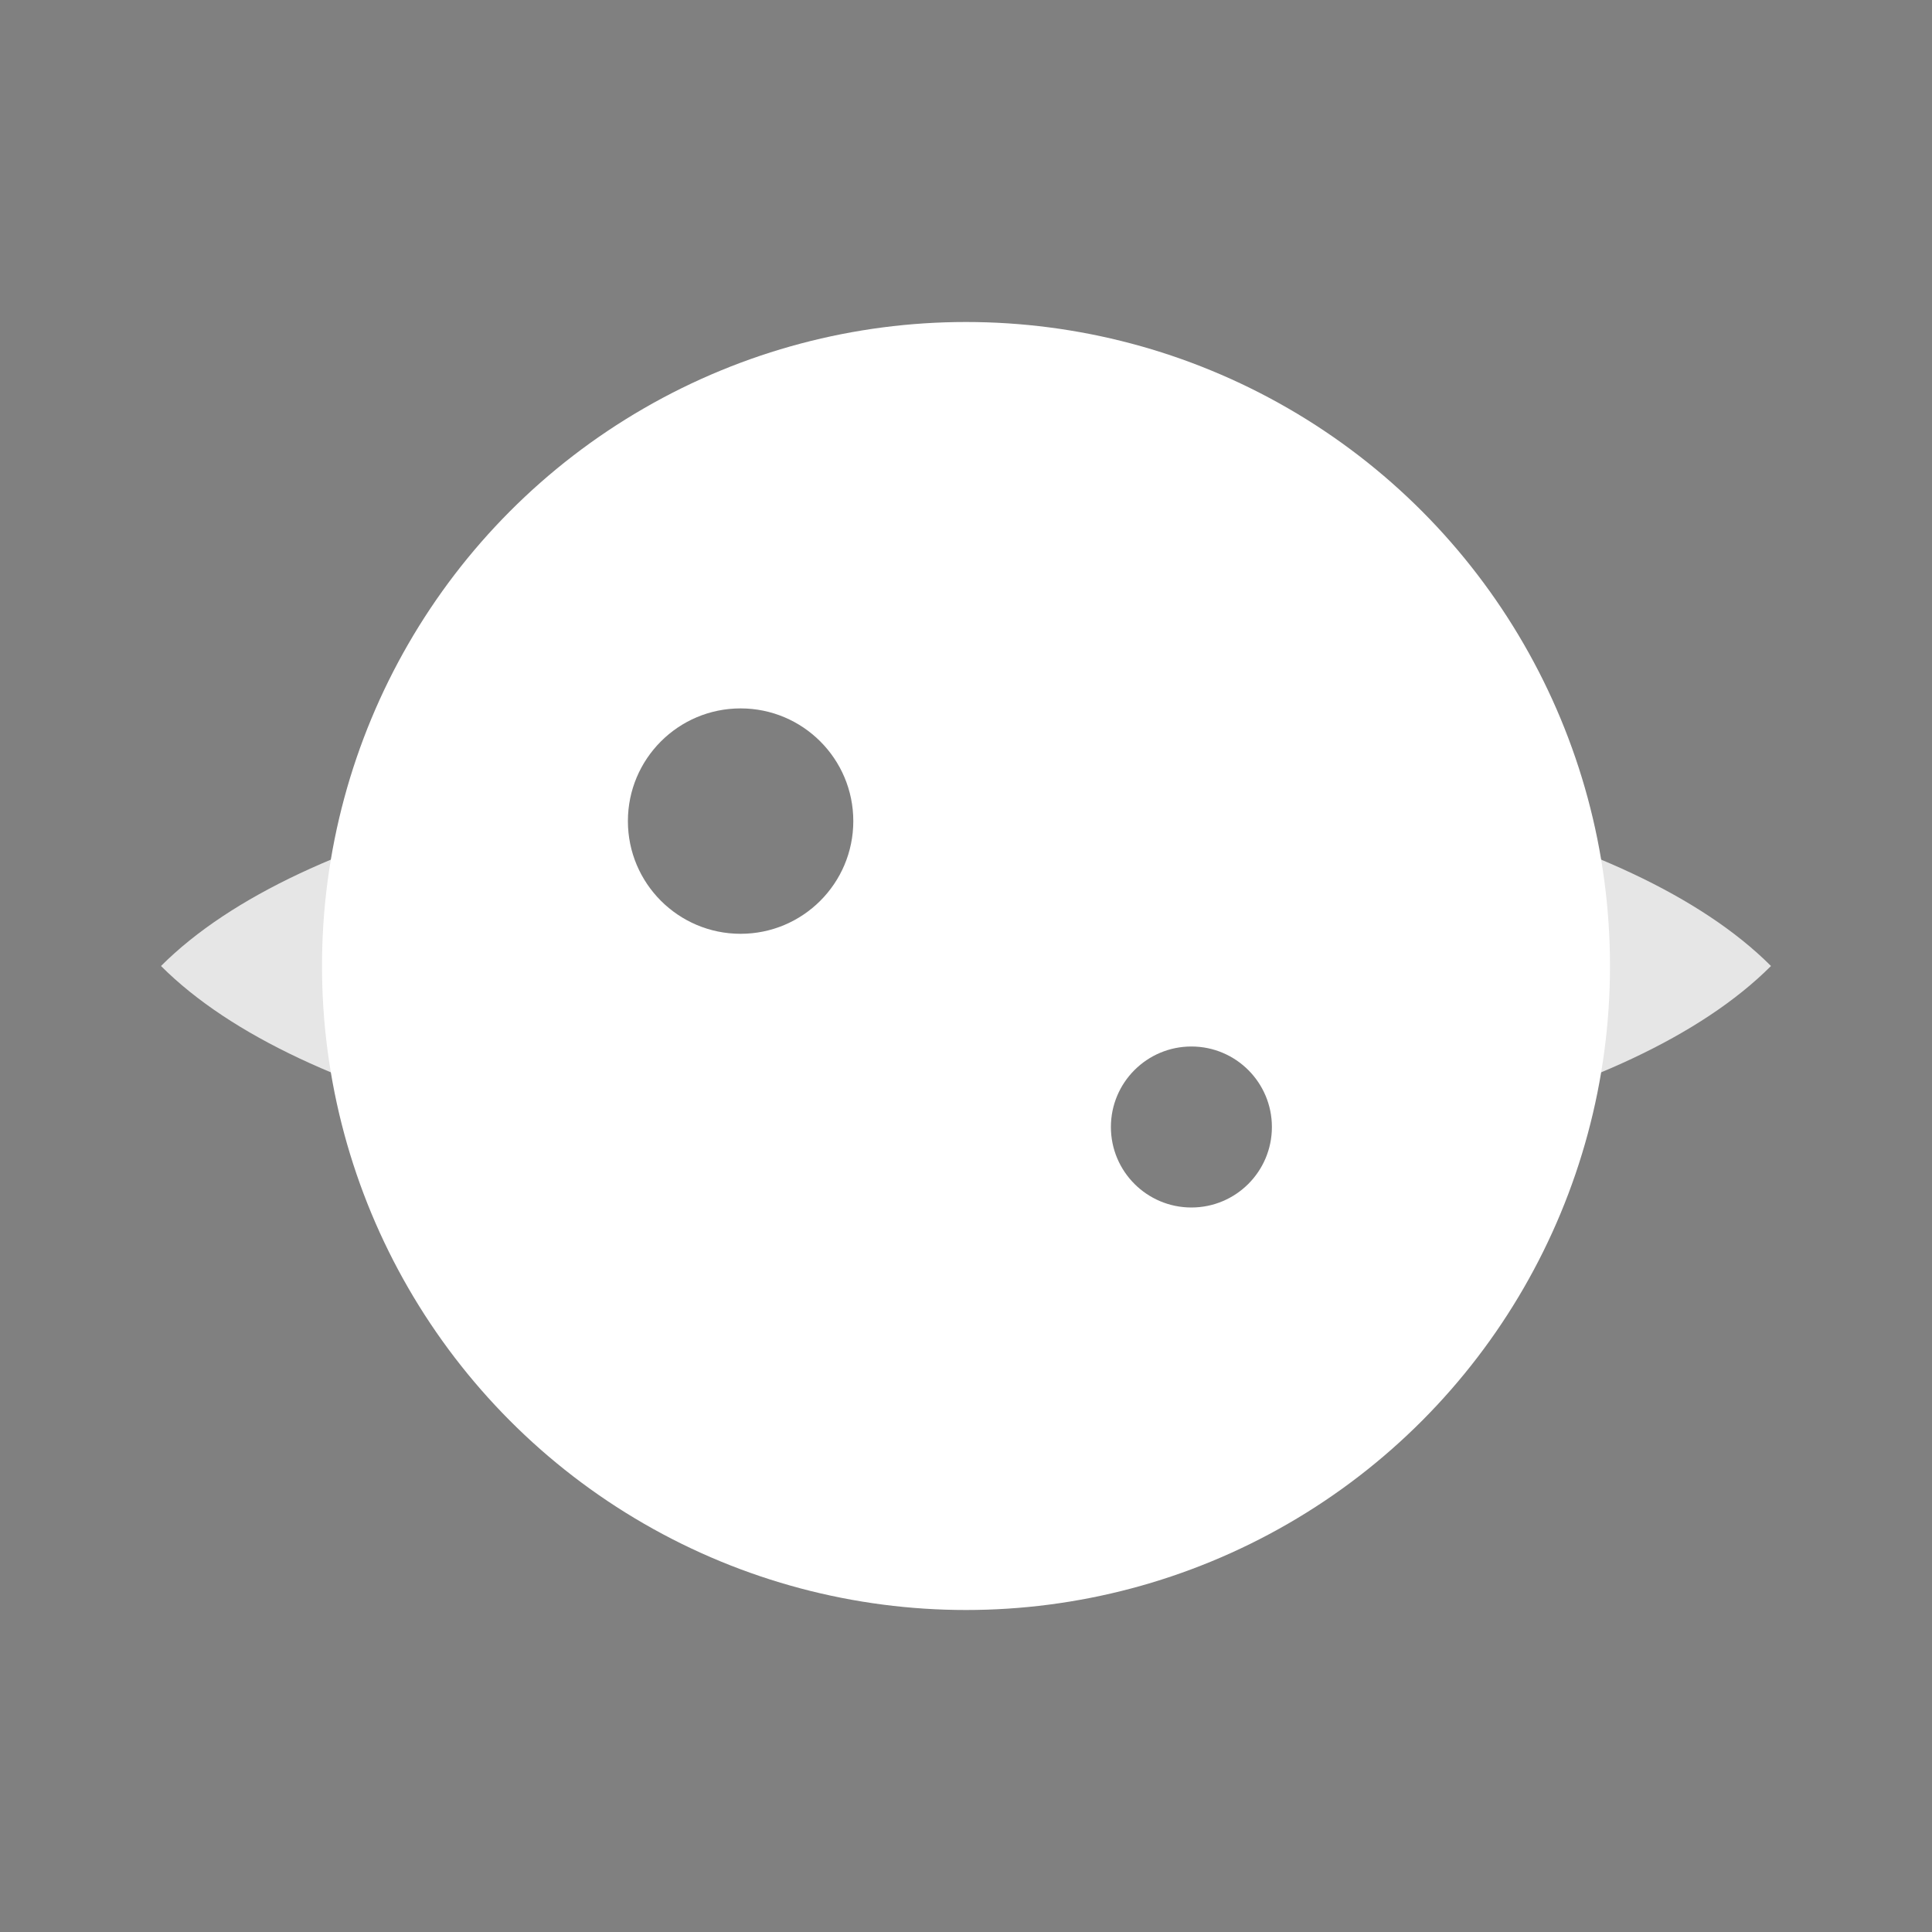 <svg xmlns="http://www.w3.org/2000/svg" width="24" height="24" viewBox="0 0 24 24">
  <rect x="0" y="0" width="24" height="24" fill="#808080" stroke="none"/>
  <!-- Mask-friendly: white = visible, black = cutout -->
  <!-- Planet body -->
  <circle cx="12" cy="12" r="8" fill="#fff"/>
  <!-- Simple ring (saturn-style, stylized) -->
  <path d="M2 12c3.5-3.5 16.5-3.5 20 0c-3.5 3.5-16.5 3.5-20 0Z" fill="#fff" opacity="0.8"/>
  <!-- Crater cutouts -->
  <circle cx="9.2" cy="10.2" r="1.4" fill="#000" opacity="0.5"/>
  <circle cx="14.8" cy="14.0" r="1.0" fill="#000" opacity="0.5"/>
</svg>
